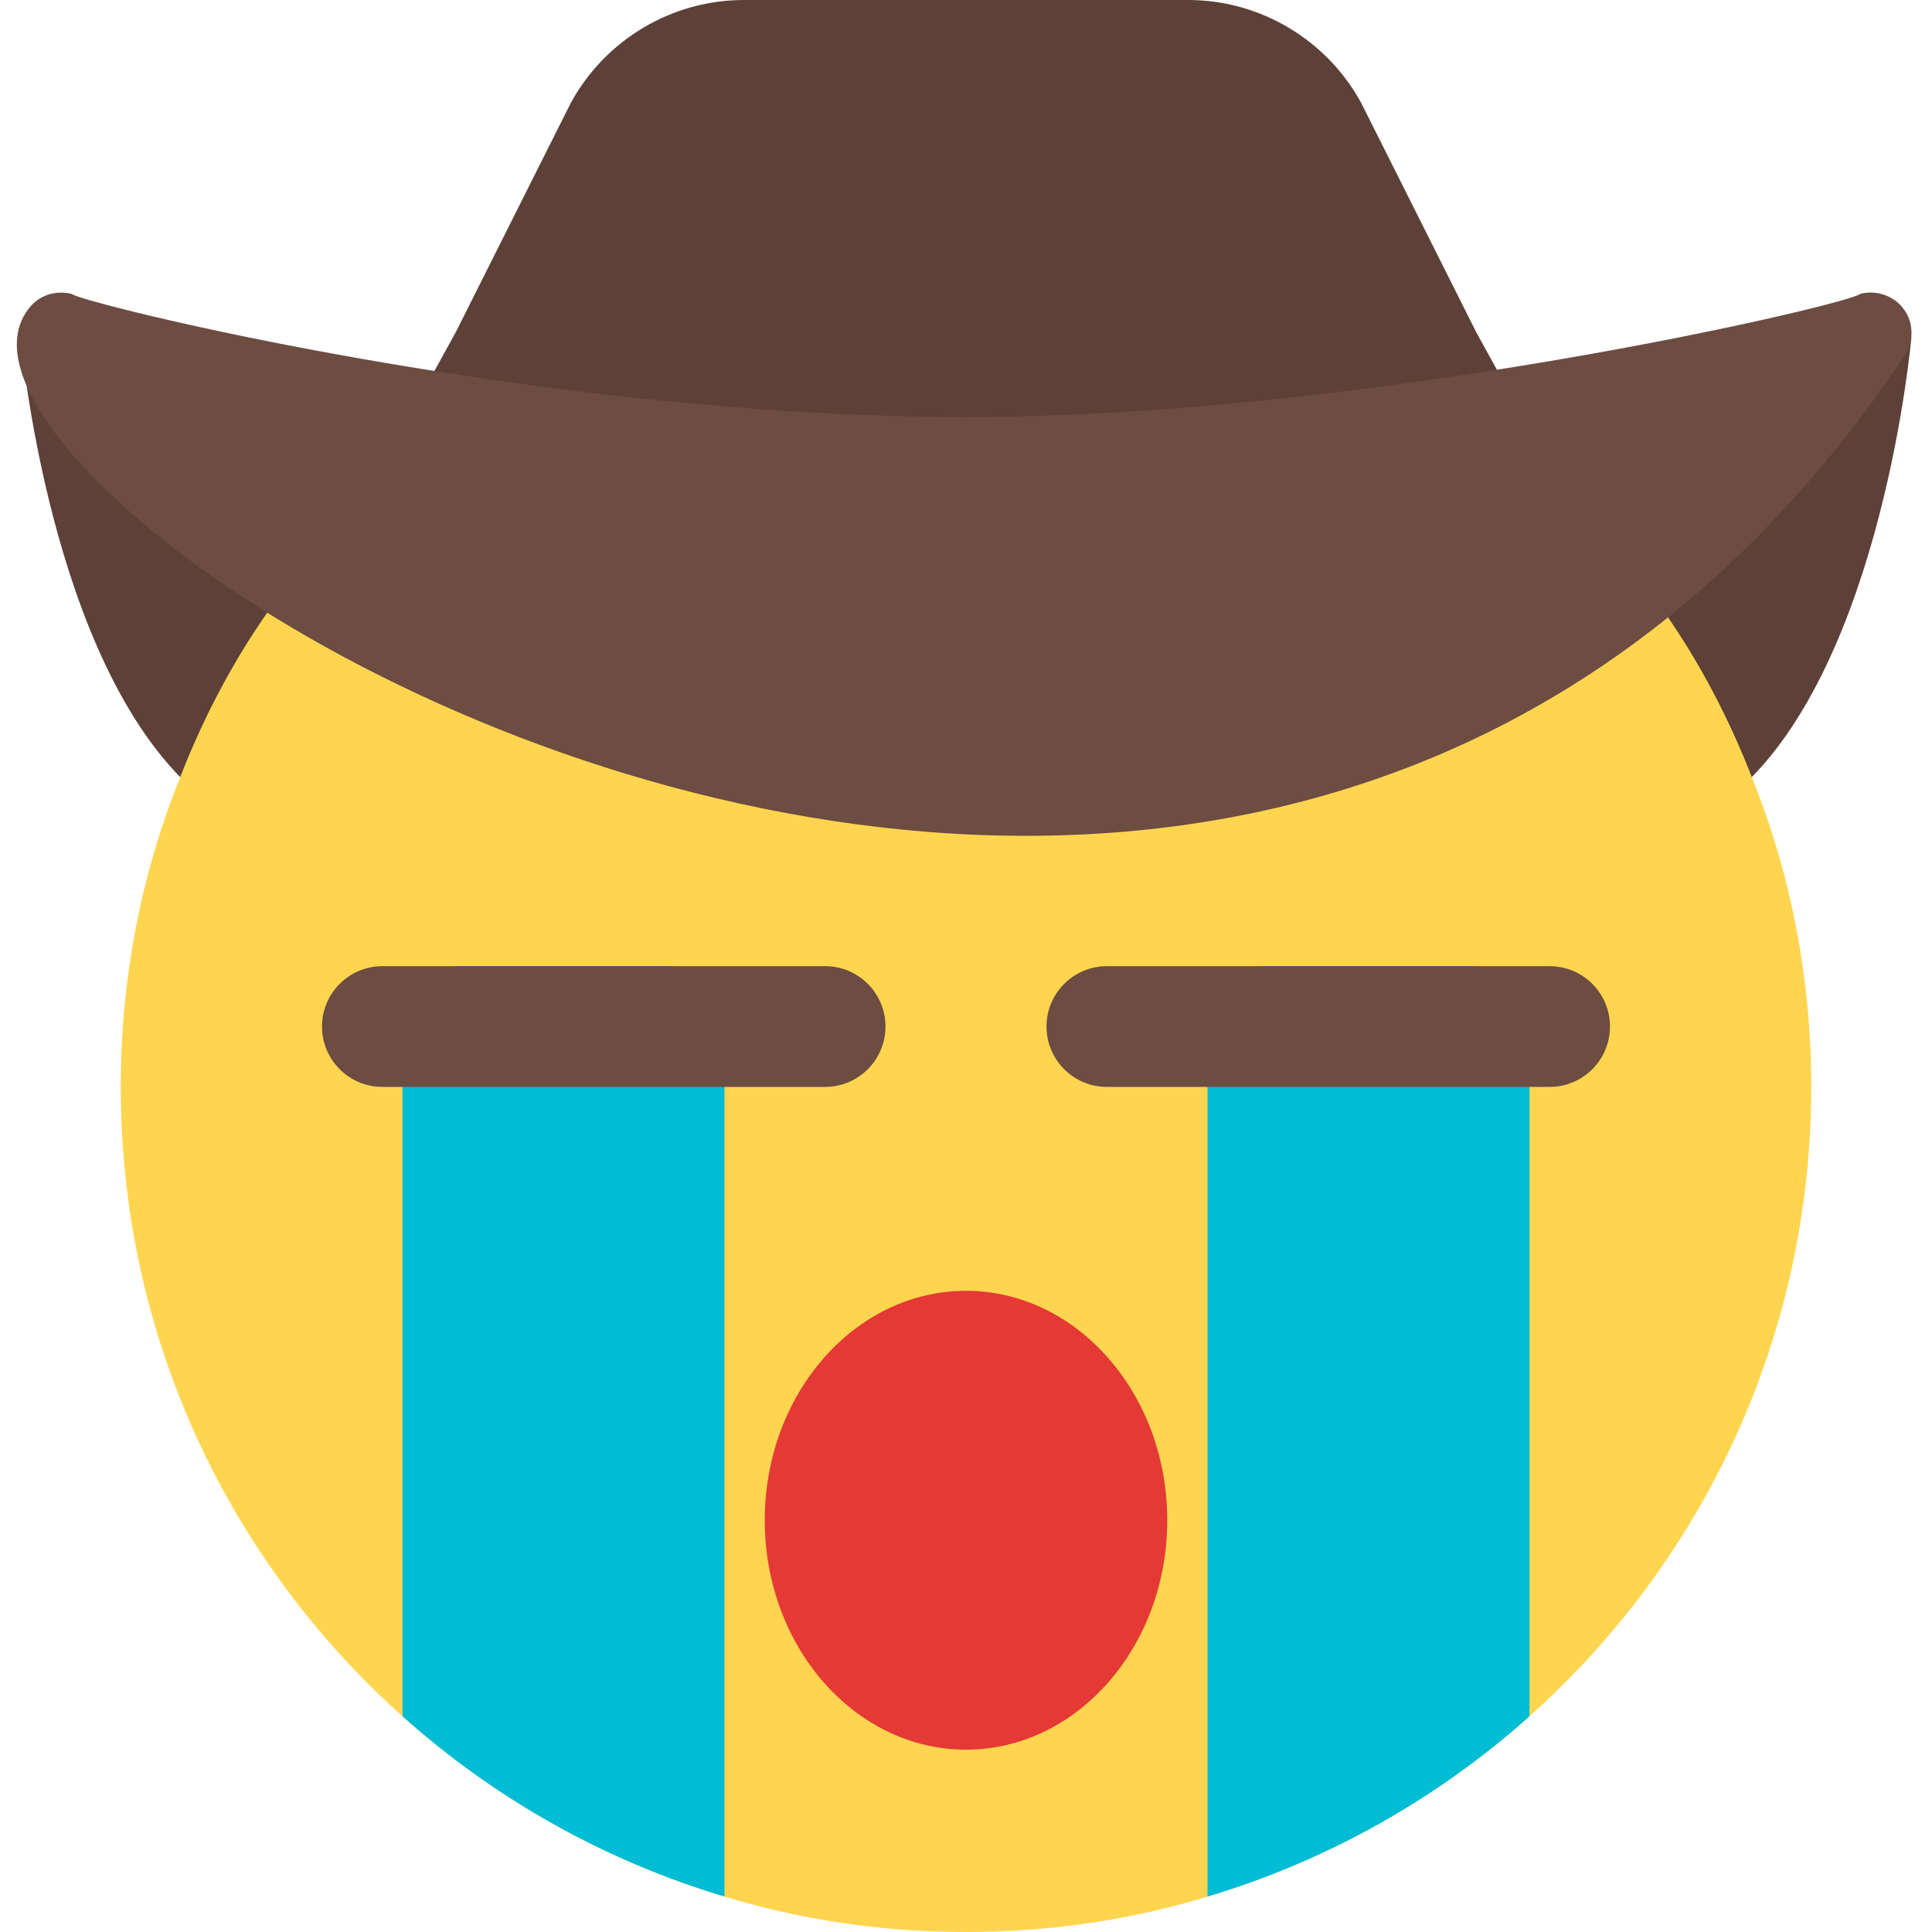 <svg id="color" enable-background="new 0 0 24 24" height="512" viewBox="0 0 24 24" width="512" xmlns="http://www.w3.org/2000/svg"><path d="m.255 4.18s.35 4.06 2.17 5.65c.09.08.18.15.28.22l.13.08h5.81z" fill="#5d4037"/><path d="m23.745 4.18s-.35 4.06-2.17 5.65c-.09.08-.18.15-.28.22l-.13.08h-5.81z" fill="#5d4037"/><path d="m22.5 13.5c0 3.11-1.35 5.9-3.5 7.82-1.14 1.02-2.5 1.79-4 2.24-.95.29-1.96.44-3 .44s-2.05-.15-3-.44c-1.5-.45-2.86-1.22-4-2.24-2.15-1.92-3.5-4.71-3.5-7.82 0-1.36.26-2.66.74-3.85.28-.72.64-1.41 1.08-2.04.19-.28.39-.56.61-.82.61-.74 1.31-1.39 2.1-1.92.07-.05.13-.09.2-.13 1.66-1.1 3.64-1.74 5.77-1.74s4.11.64 5.76 1.73c.07.04.14.09.21.14.79.53 1.49 1.18 2.1 1.92.22.26.42.54.61.82.44.63.8 1.32 1.08 2.04.48 1.19.74 2.49.74 3.85z" fill="#ffd54f"/><path d="m5.39 4.62.27-.49 1.43-2.85c.43-.79 1.26-1.28 2.15-1.28h5.52c.89 0 1.72.49 2.15 1.28l1.43 2.85.27.49s-3.672 1.526-6.61 1.526-6.61-1.526-6.61-1.526z" fill="#5d4037"/><path d="m12 21.735c-1.379 0-2.5-1.278-2.5-2.85s1.121-2.85 2.5-2.85 2.5 1.278 2.5 2.85-1.121 2.85-2.5 2.85z" fill="#e53935"/><path d="m8.25 12h-2.5c-.41 0-.75.34-.75.75v8.57c1.14 1.02 2.5 1.79 4 2.24v-10.81c0-.41-.34-.75-.75-.75z" fill="#00bcd4"/><path d="m18.25 12h-2.5c-.41 0-.75.34-.75.75v10.81c1.5-.45 2.86-1.22 4-2.24v-8.57c0-.41-.34-.75-.75-.75z" fill="#00bcd4"/><g fill="#6d4c41"><path d="m10.25 13.502h-5.5c-.414 0-.75-.336-.75-.75s.336-.75.75-.75h5.5c.414 0 .75.336.75.75s-.336.75-.75.75z"/><path d="m19.25 13.502h-5.5c-.414 0-.75-.336-.75-.75s.336-.75.75-.75h5.5c.414 0 .75.336.75.75s-.336.75-.75.75z"/><path d="m23.238 3.634c.272 0 .507.214.507.496 0 .082-.02.17-.065.26-2.985 4.469-7.037 5.993-10.934 5.993-6.483 0-12.537-4.217-12.537-6.105 0-.17.049-.32.15-.447.094-.126.244-.196.401-.196.043 0 .086.005.129.016.111.109 5.777 1.529 11.111 1.529 4.987 0 10.977-1.397 11.11-1.53.043-.011.086-.016.128-.016z"/></g></svg>